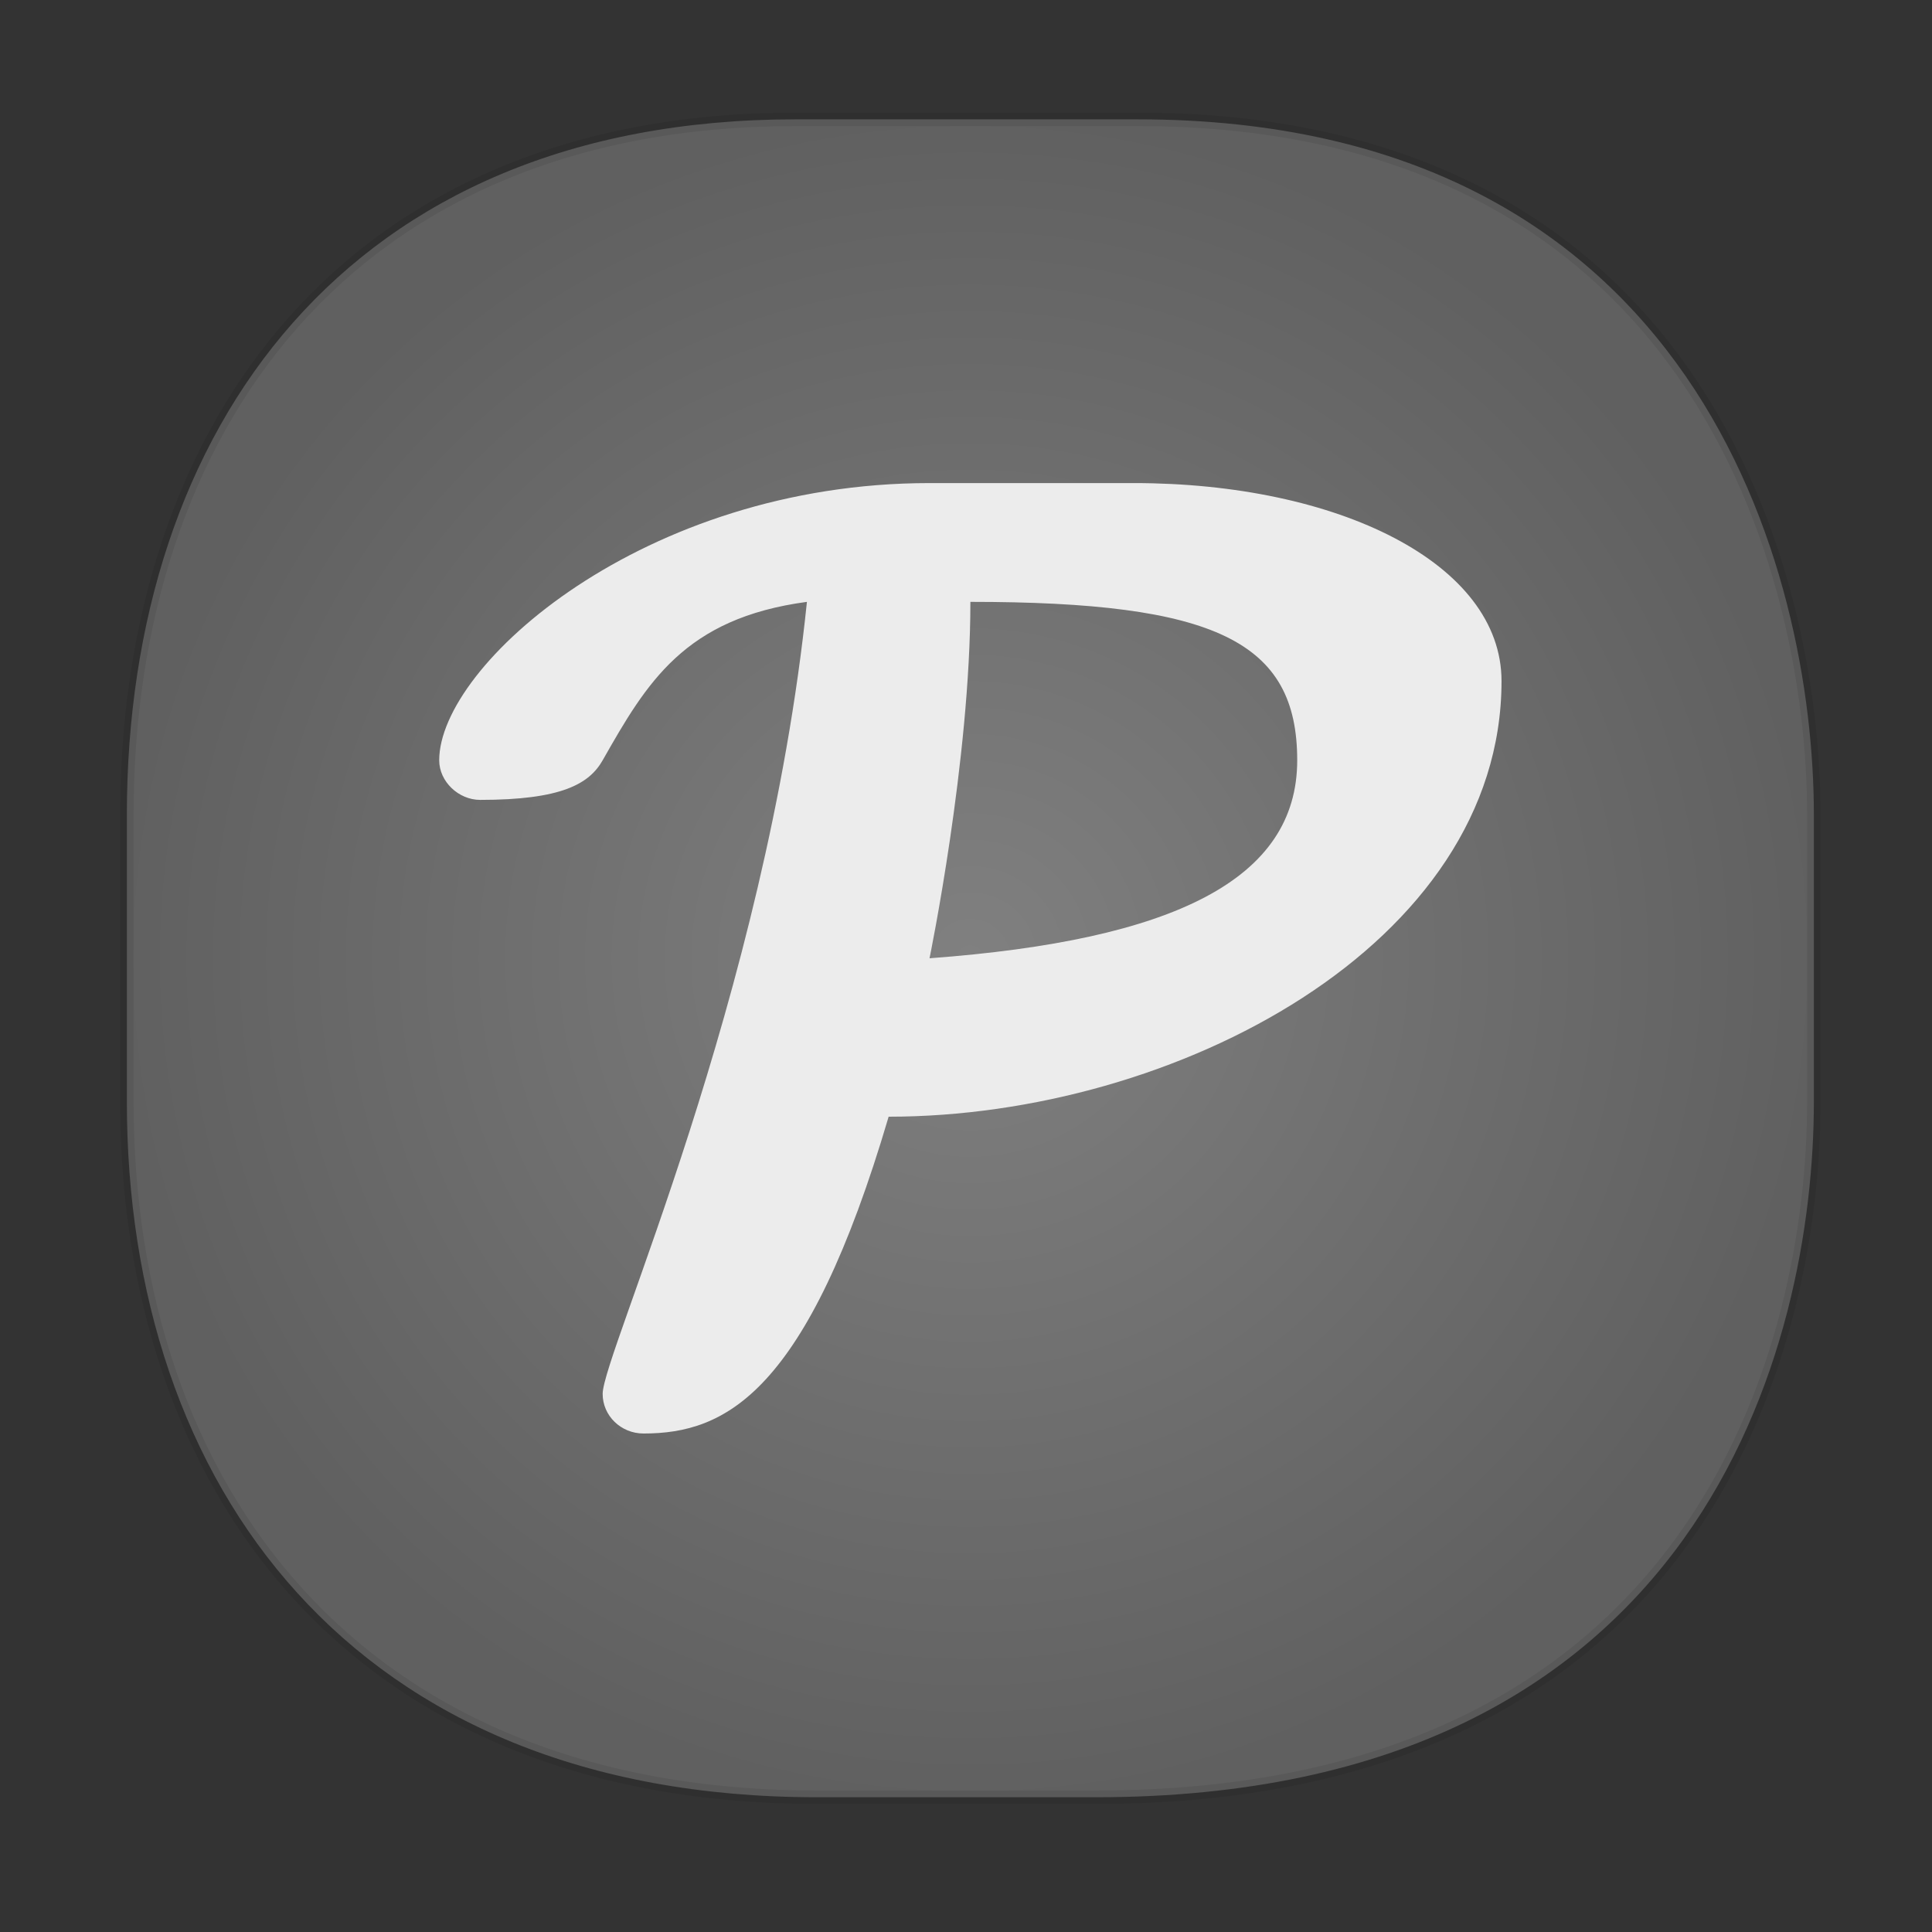 <svg xmlns="http://www.w3.org/2000/svg" xmlns:xlink="http://www.w3.org/1999/xlink" width="48" height="48" version="1.1" id="svg38"><rect width="100%" height="100%" fill="#333333" stroke="none"/><defs id="defs22"><style id="style4511"/><style id="style4511-26"/><style id="style4511-9"/><style id="style4552"/><style id="style4511-2"/><linearGradient id="linearGradient10682"><stop id="stop10684" offset="0" stop-color="gray" stop-opacity="1"/><stop id="stop10686" offset="1" stop-color="#606060" stop-opacity="1"/></linearGradient><clipPath id="clipPath-886807824"/><clipPath id="clipPath-897244418"/><radialGradient xlink:href="#linearGradient10682" id="radialGradient1688" cx="24.109" cy="23.808" fx="24.109" fy="23.808" r="21.123" gradientTransform="matrix(1 0 0 .995 0 .127)" gradientUnits="userSpaceOnUse"/></defs><style id="style4485" type="text/css"/><path d="M19.765 2.965h8.496c13.907 0 16.804 11.246 16.804 17.282v7.123c0 5.96-2.704 17.282-17.837 17.282h-6.93c-11.562 0-17.146-7.766-17.146-17.282v-7.123c0-9.575 5.47-17.282 16.613-17.282z" id="rect4144" opacity="1" fill="url(#radialGradient1688)" fill-opacity="1" stroke="#000" stroke-width=".334" stroke-linecap="square" stroke-linejoin="bevel" stroke-miterlimit="4" stroke-dasharray="none" stroke-dashoffset="0" stroke-opacity=".078"/><path id="path1667" d="M23.094 12.002c-7.106 0-12.182 4.526-12.182 6.887 0 .53.482.983 1.015.984 2.03.001 2.714-.4 3.046-.984 1.095-1.928 2.03-3.528 5.075-3.936-1.015 9.838-5.075 18.693-5.075 19.678 0 .543.454.984 1.015.984 2.03 0 4.06-.984 6.09-7.871 7.106 0 15.227-4.26 15.227-10.823 0-2.924-4.06-4.919-9.136-4.919zm1.015 2.951c6.09 0 8.12.984 8.12 3.936 0 2.951-3.045 4.469-9.135 4.919 0 0 1.015-4.92 1.015-8.855z" fill="#ececec" stroke-width=".999"/></svg>